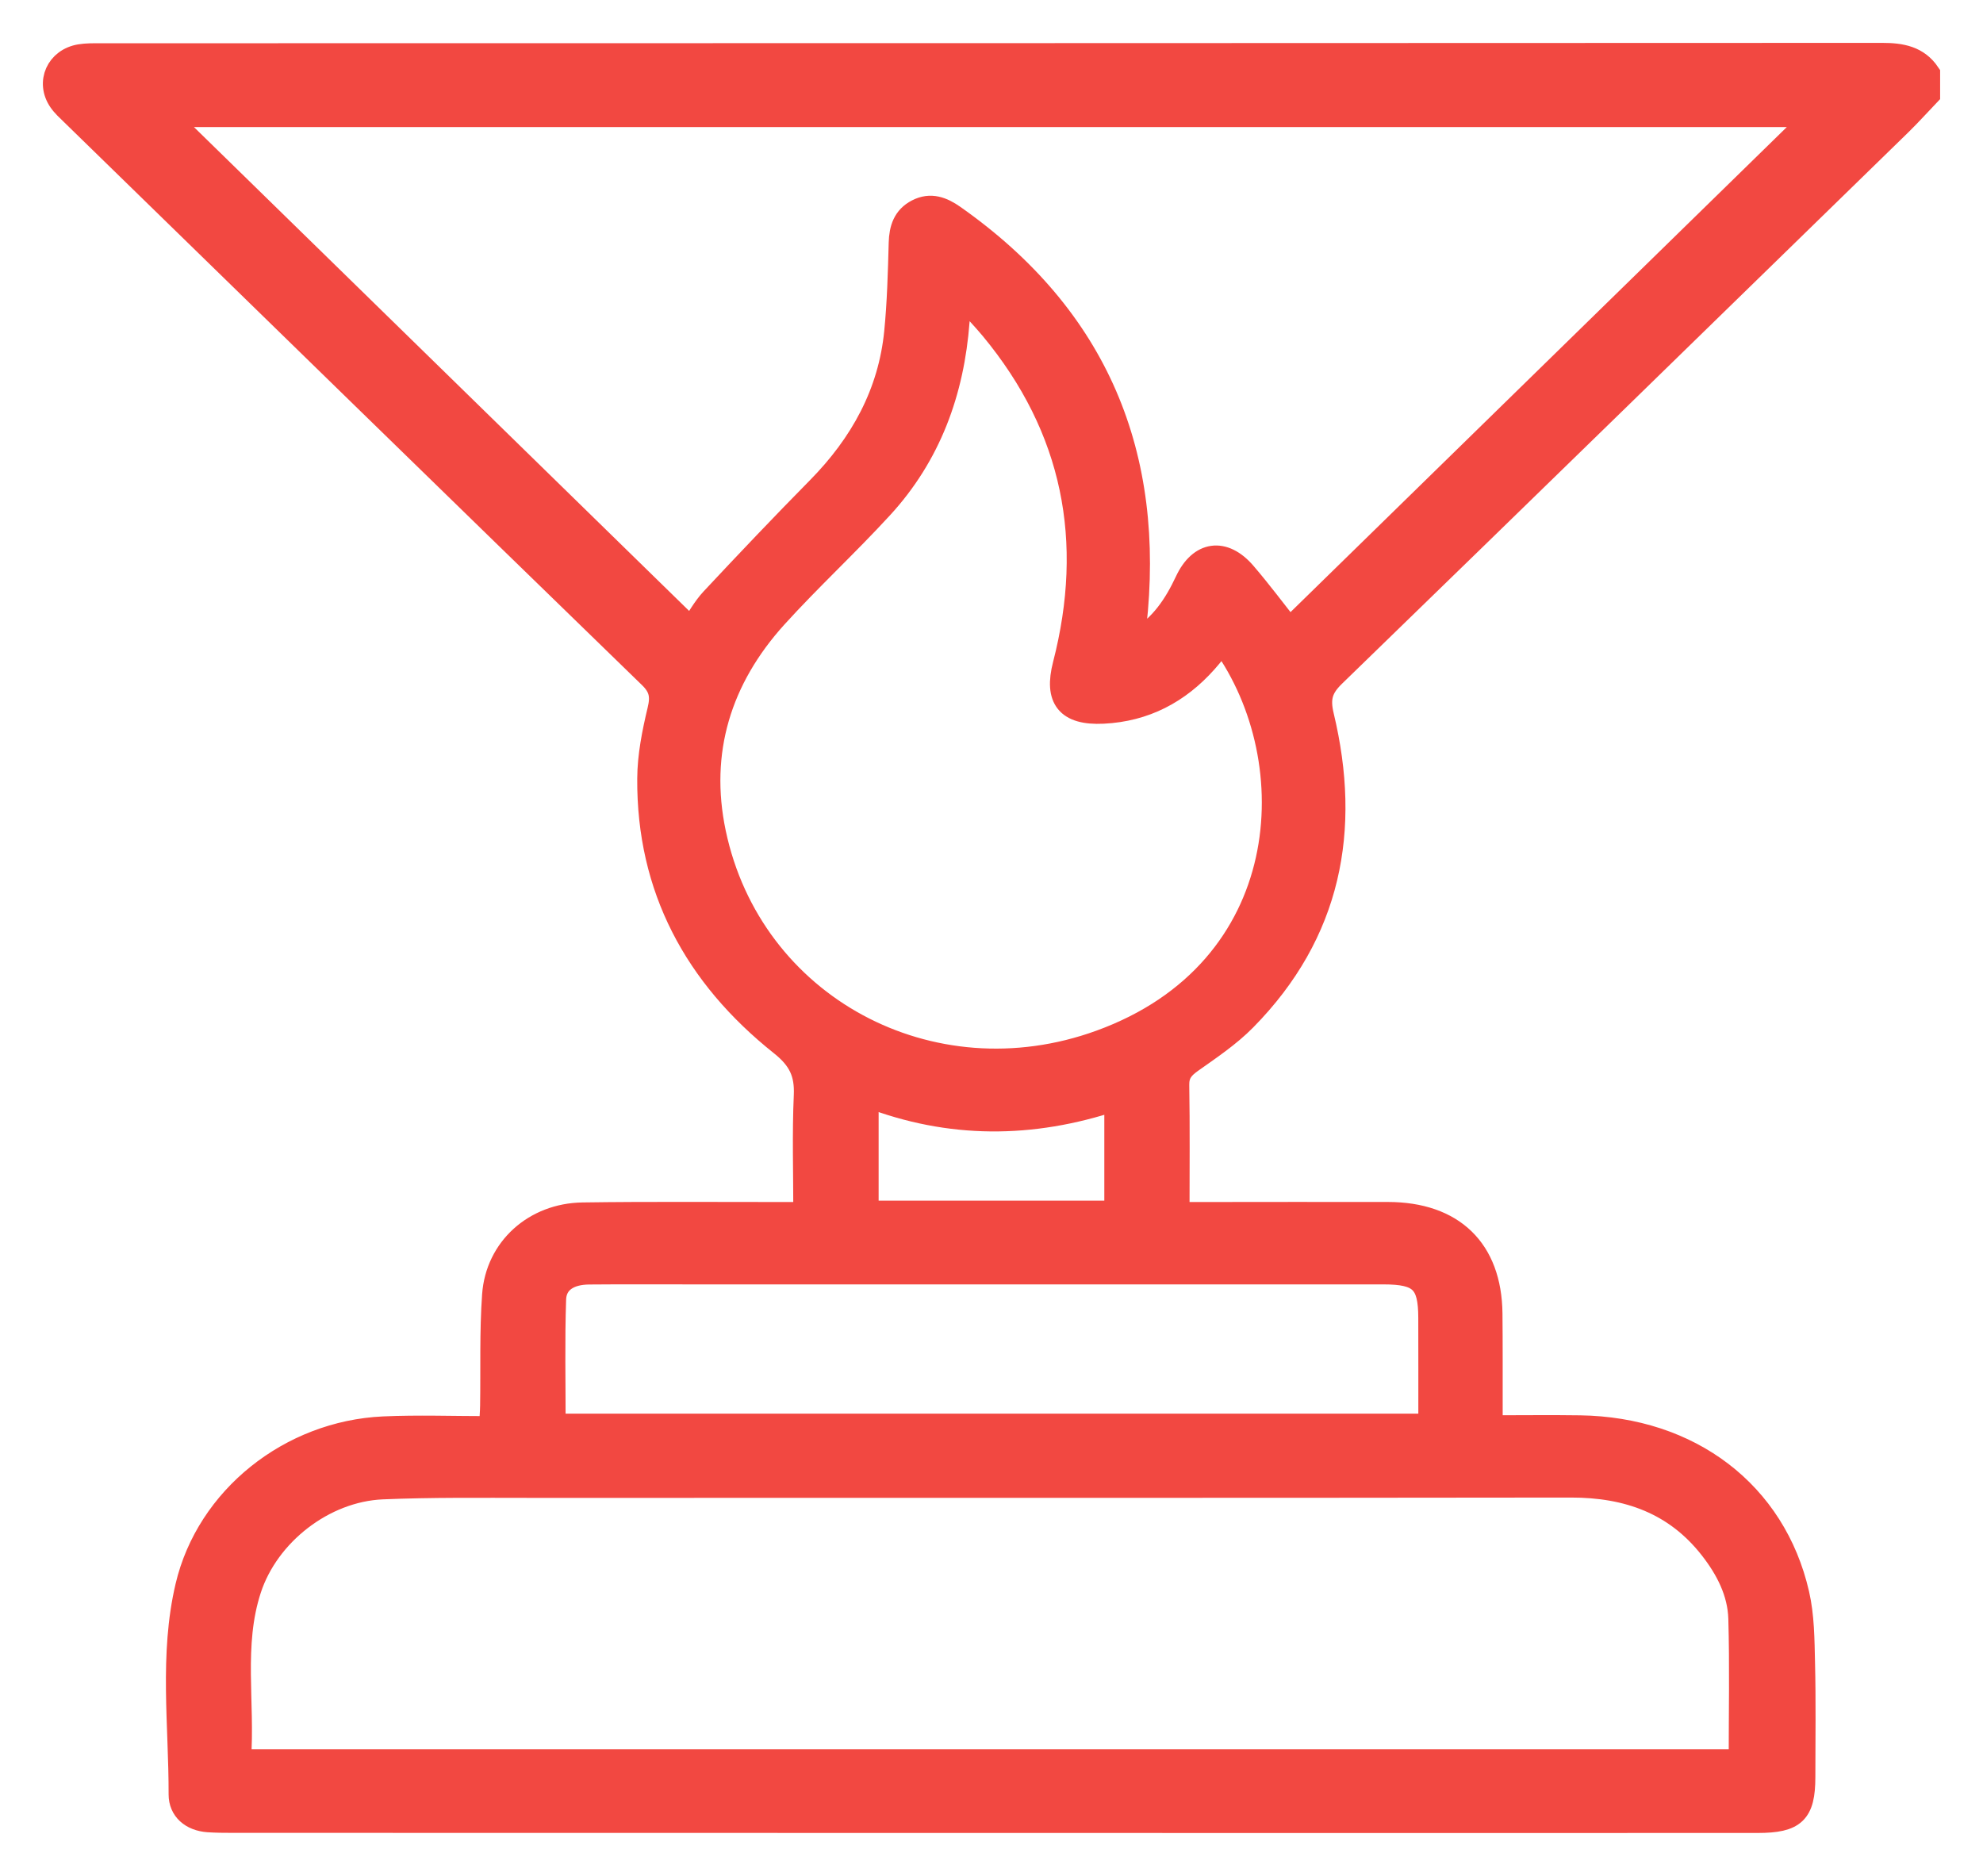 <?xml version="1.0" encoding="UTF-8"?>
<svg width="37px" height="35px" viewBox="0 0 37 35" version="1.1" xmlns="http://www.w3.org/2000/svg" xmlns:xlink="http://www.w3.org/1999/xlink">
    <!-- Generator: Sketch 51.1 (57501) - http://www.bohemiancoding.com/sketch -->
    <title>Page 1 Copy 9</title>
    <desc>Created with Sketch.</desc>
    <defs></defs>
    <g id="1440" stroke="none" stroke-width="1" fill="none" fill-rule="evenodd">
        <path d="M16.194,20.464 L16.194,22.601 L20.805,22.601 L20.805,20.527 C19.248,21.046 17.72,21.05 16.194,20.464 Z M10.354,26.576 L26.664,26.576 C26.664,25.893 26.665,25.24 26.663,24.586 C26.662,23.927 26.493,23.764 25.814,23.764 C21.533,23.764 17.253,23.764 12.972,23.764 C12.312,23.764 11.652,23.76 10.991,23.766 C10.62,23.769 10.373,23.929 10.363,24.242 C10.337,25.015 10.354,25.79 10.354,26.576 Z M22.806,12 C22.692,12.137 22.605,12.251 22.509,12.358 C22,12.928 21.367,13.265 20.584,13.303 C19.902,13.336 19.677,13.041 19.843,12.399 C20.435,10.1 20.033,8.001 18.489,6.14 C18.337,5.958 18.172,5.787 17.982,5.575 C17.936,5.702 17.92,5.732 17.916,5.764 C17.905,5.841 17.897,5.918 17.891,5.996 C17.792,7.307 17.364,8.495 16.456,9.482 C15.818,10.177 15.121,10.82 14.488,11.518 C13.445,12.67 13.028,14.027 13.345,15.537 C14.022,18.757 17.364,20.567 20.526,19.418 C24.167,18.096 24.397,14.211 22.806,12 Z M4.483,32.838 L32.455,32.838 C32.455,31.945 32.473,31.071 32.448,30.199 C32.434,29.711 32.21,29.278 31.907,28.892 C31.254,28.059 30.37,27.74 29.312,27.741 C22.842,27.75 16.372,27.745 9.902,27.747 C8.98,27.747 8.056,27.736 7.135,27.775 C6.047,27.822 5.009,28.636 4.676,29.654 C4.335,30.696 4.562,31.764 4.483,32.838 Z M12.893,11.712 C13.005,11.551 13.117,11.34 13.275,11.17 C13.927,10.473 14.584,9.781 15.254,9.101 C16.061,8.282 16.586,7.331 16.698,6.192 C16.752,5.641 16.767,5.085 16.782,4.53 C16.79,4.266 16.858,4.046 17.108,3.917 C17.364,3.785 17.587,3.871 17.805,4.024 C20.499,5.918 21.545,8.503 21.19,11.679 C21.181,11.758 21.189,11.838 21.189,11.954 C21.662,11.673 21.918,11.276 22.124,10.837 C22.38,10.29 22.836,10.222 23.235,10.686 C23.532,11.032 23.805,11.399 24.059,11.72 C27.322,8.532 30.589,5.339 33.83,2.171 L3.128,2.171 C6.382,5.35 9.636,8.53 12.893,11.712 Z M36,1.769 C35.823,1.954 35.653,2.144 35.47,2.323 C31.949,5.755 28.43,9.189 24.901,12.613 C24.664,12.843 24.612,13.028 24.69,13.354 C25.2,15.48 24.833,17.413 23.241,19.029 C22.945,19.33 22.582,19.573 22.233,19.82 C22.072,19.935 21.986,20.04 21.99,20.247 C22.003,21.023 21.995,21.799 21.995,22.627 C22.136,22.627 22.256,22.627 22.376,22.627 C23.549,22.627 24.723,22.623 25.896,22.626 C27.119,22.628 27.82,23.309 27.834,24.505 C27.84,25.071 27.837,25.638 27.838,26.204 C27.838,26.324 27.838,26.443 27.838,26.606 C28.413,26.606 28.945,26.599 29.478,26.607 C31.538,26.636 33.124,27.839 33.559,29.736 C33.655,30.153 33.656,30.595 33.666,31.026 C33.683,31.737 33.673,32.448 33.672,33.159 C33.671,33.828 33.493,33.999 32.796,33.999 C30.597,34 28.398,34 26.2,34 C18.909,33.999 11.618,33.999 4.327,33.997 C4.179,33.997 4.031,33.996 3.884,33.986 C3.563,33.963 3.346,33.772 3.346,33.481 C3.349,32.185 3.17,30.875 3.471,29.596 C3.862,27.933 5.408,26.707 7.155,26.627 C7.802,26.598 8.452,26.622 9.138,26.622 C9.146,26.461 9.156,26.344 9.158,26.227 C9.169,25.538 9.146,24.848 9.195,24.162 C9.257,23.286 9.967,22.648 10.873,22.635 C12.115,22.617 13.357,22.628 14.598,22.627 C14.721,22.627 14.843,22.627 15.002,22.627 C15.002,21.873 14.979,21.153 15.011,20.436 C15.029,20.025 14.907,19.767 14.565,19.495 C12.962,18.219 12.076,16.574 12.09,14.527 C12.092,14.1 12.179,13.667 12.279,13.248 C12.341,12.993 12.315,12.83 12.117,12.638 C8.517,9.142 4.926,5.637 1.333,2.134 C1.253,2.056 1.167,1.979 1.105,1.888 C0.863,1.533 1.059,1.096 1.492,1.025 C1.614,1.005 1.741,1.007 1.866,1.007 C12.951,1.005 24.035,1.006 35.119,1 C35.48,1 35.79,1.056 36,1.369 L36,1.769 Z" id="Page-1-Copy-9" stroke="#F24841" stroke-width="0.4" fill="#F24841"></path>
    </g>
</svg>